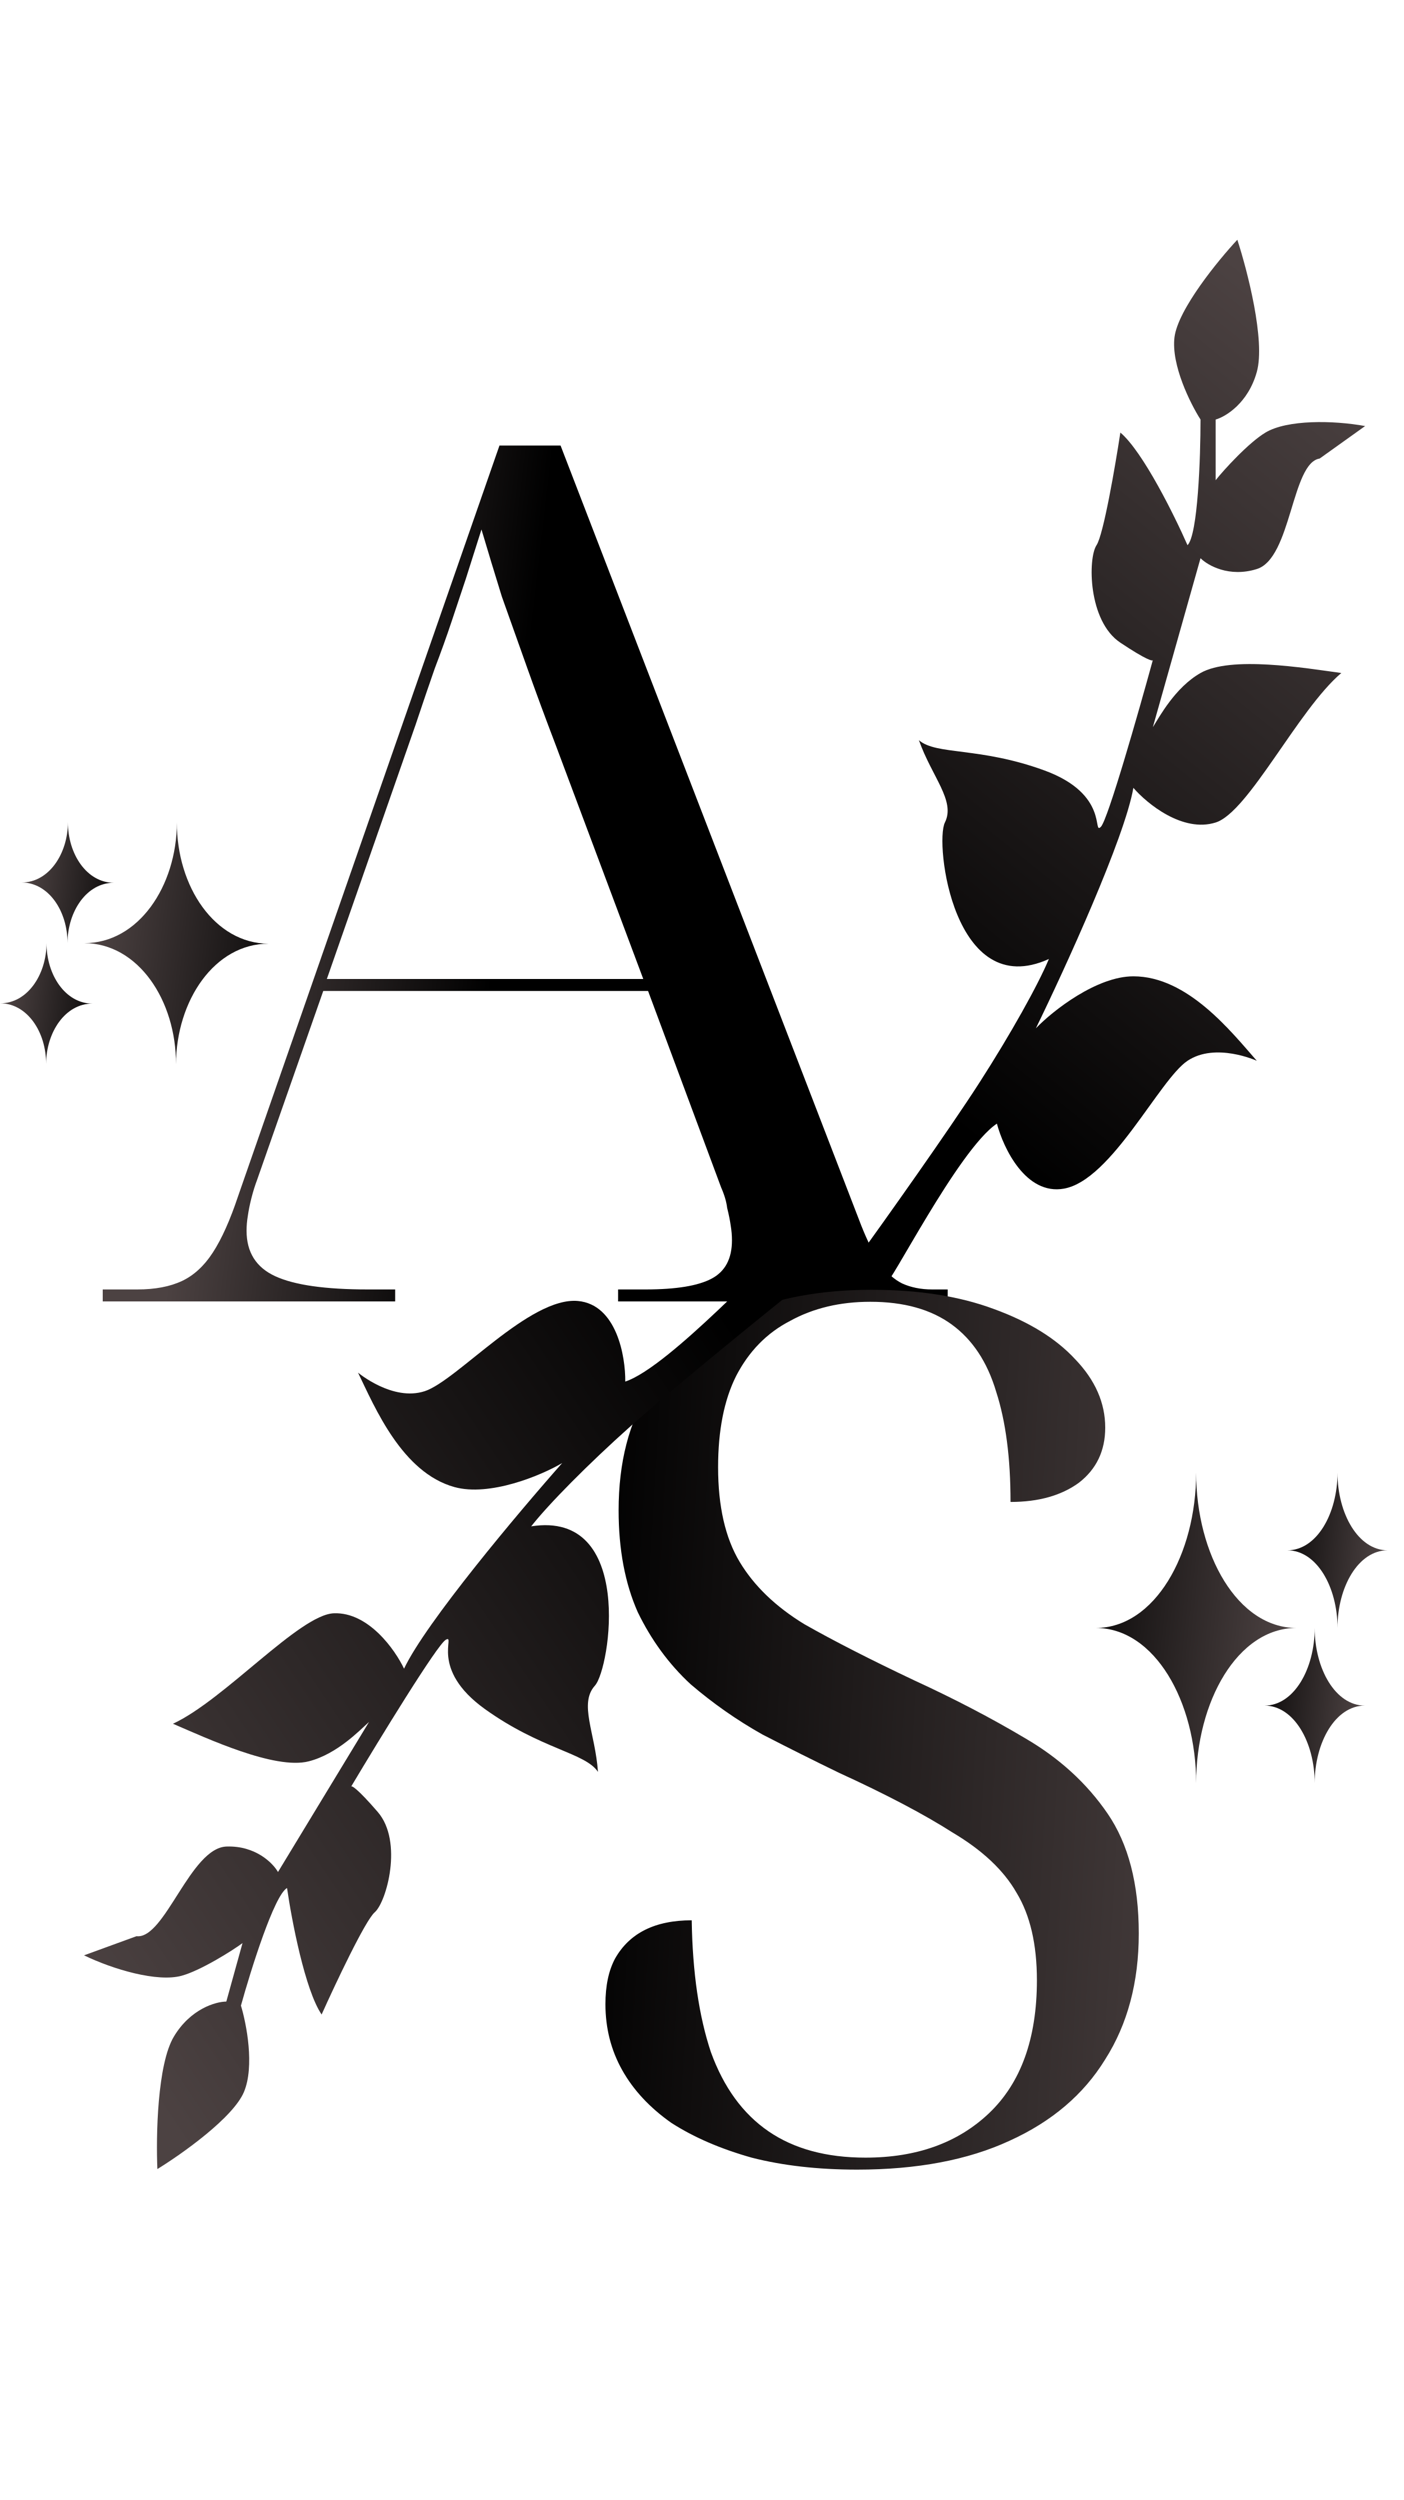 <svg width="41" height="73" viewBox="0 0 41 73" fill="none" xmlns="http://www.w3.org/2000/svg">
<path d="M3 38V37.65H4.015C4.528 37.65 4.96 37.568 5.31 37.405C5.66 37.242 5.963 36.962 6.22 36.565C6.477 36.168 6.722 35.62 6.955 34.92L14.585 13.01H16.37L25.155 35.795C25.342 36.262 25.528 36.635 25.715 36.915C25.902 37.172 26.112 37.358 26.345 37.475C26.602 37.592 26.893 37.65 27.22 37.65H27.675V38H18.05V37.65H18.855C19.742 37.65 20.383 37.545 20.78 37.335C21.177 37.125 21.375 36.752 21.375 36.215C21.375 36.075 21.363 35.935 21.34 35.795C21.317 35.632 21.282 35.457 21.235 35.27C21.212 35.083 21.153 34.885 21.06 34.675L18.925 28.935H9.44L7.515 34.43C7.445 34.617 7.387 34.803 7.34 34.99C7.293 35.177 7.258 35.352 7.235 35.515C7.212 35.655 7.2 35.795 7.2 35.935C7.2 36.565 7.48 37.008 8.04 37.265C8.6 37.522 9.498 37.65 10.735 37.65H11.54V38H3ZM9.545 28.585H18.785L16.23 21.76C15.927 20.967 15.647 20.208 15.39 19.485C15.133 18.762 14.888 18.073 14.655 17.42C14.445 16.743 14.247 16.09 14.06 15.46C13.897 15.973 13.745 16.452 13.605 16.895C13.465 17.315 13.325 17.735 13.185 18.155C13.045 18.575 12.882 19.03 12.695 19.52C12.532 19.987 12.345 20.535 12.135 21.165L9.545 28.585Z" fill="url(#paint0_linear_19_5)"/>
<path d="M25.03 63.35C23.887 63.35 22.86 63.233 21.95 63C21.04 62.743 20.258 62.405 19.605 61.985C18.975 61.542 18.497 61.028 18.17 60.445C17.843 59.862 17.68 59.22 17.68 58.52C17.68 57.983 17.773 57.54 17.96 57.19C18.17 56.817 18.462 56.537 18.835 56.35C19.208 56.163 19.663 56.07 20.2 56.07C20.223 57.587 20.41 58.87 20.76 59.92C21.133 60.947 21.693 61.717 22.44 62.23C23.187 62.743 24.132 63 25.275 63C26.768 63 27.97 62.568 28.88 61.705C29.813 60.818 30.28 59.523 30.28 57.82C30.28 56.77 30.082 55.918 29.685 55.265C29.312 54.612 28.693 54.028 27.83 53.515C26.99 52.978 25.882 52.395 24.505 51.765C23.782 51.415 23.035 51.042 22.265 50.645C21.518 50.225 20.818 49.735 20.165 49.175C19.535 48.592 19.022 47.892 18.625 47.075C18.252 46.235 18.065 45.243 18.065 44.1C18.065 42.7 18.368 41.522 18.975 40.565C19.582 39.608 20.433 38.885 21.53 38.395C22.65 37.905 23.957 37.66 25.45 37.66C26.827 37.66 28.017 37.847 29.02 38.22C30.047 38.593 30.84 39.083 31.4 39.69C31.983 40.297 32.275 40.962 32.275 41.685C32.275 42.362 32.018 42.898 31.505 43.295C30.992 43.668 30.327 43.855 29.51 43.855C29.51 42.572 29.37 41.498 29.09 40.635C28.833 39.772 28.402 39.118 27.795 38.675C27.188 38.232 26.395 38.01 25.415 38.01C24.528 38.01 23.747 38.197 23.07 38.57C22.393 38.92 21.868 39.457 21.495 40.18C21.145 40.88 20.97 41.767 20.97 42.84C20.97 43.983 21.18 44.905 21.6 45.605C22.02 46.305 22.65 46.912 23.49 47.425C24.353 47.915 25.427 48.463 26.71 49.07C27.877 49.607 28.95 50.167 29.93 50.75C30.933 51.333 31.738 52.068 32.345 52.955C32.952 53.842 33.255 55.008 33.255 56.455C33.255 57.878 32.928 59.103 32.275 60.13C31.645 61.157 30.712 61.95 29.475 62.51C28.262 63.07 26.78 63.35 25.03 63.35Z" fill="url(#paint1_linear_19_5)"/>
<path d="M34.93 43C34.93 45.393 33.714 47.534 32 47.534C33.714 47.534 34.93 49.675 34.93 52.068C34.93 49.675 36.145 47.534 37.859 47.534C36.145 47.534 34.93 45.393 34.93 43Z" fill="url(#paint2_linear_19_5)"/>
<path d="M38.392 47.534C38.392 48.731 37.785 49.801 36.927 49.801C37.785 49.801 38.392 50.872 38.392 52.068C38.392 50.872 39 49.801 39.857 49.801C39 49.801 38.392 48.731 38.392 47.534Z" fill="url(#paint3_linear_19_5)"/>
<path d="M39.058 43C39.058 44.197 38.451 45.267 37.593 45.267C38.45 45.267 39.058 46.338 39.058 47.534C39.058 46.338 39.666 45.267 40.523 45.267C39.666 45.267 39.058 44.197 39.058 43Z" fill="url(#paint4_linear_19_5)"/>
<path d="M5.139 31.077C5.146 29.214 6.269 27.55 7.845 27.555C6.269 27.55 5.159 25.88 5.166 24.017C5.159 25.88 4.036 27.543 2.461 27.538C4.036 27.543 5.146 29.214 5.139 31.077Z" fill="url(#paint5_linear_19_5)"/>
<path d="M1.971 27.537C1.975 26.605 2.536 25.773 3.324 25.776C2.536 25.773 1.981 24.938 1.984 24.006C1.981 24.938 1.42 25.77 0.632 25.767C1.42 25.77 1.975 26.605 1.971 27.537Z" fill="url(#paint6_linear_19_5)"/>
<path d="M1.346 31.065C1.35 30.133 1.911 29.301 2.699 29.304C1.911 29.301 1.356 28.466 1.359 27.535C1.356 28.466 0.794 29.298 0.007 29.295C0.794 29.298 1.35 30.133 1.346 31.065Z" fill="url(#paint7_linear_19_5)"/>
<path d="M31.073 34.706C29.959 34.908 29.301 33.525 29.112 32.808C27.973 33.567 25.886 37.742 25.886 37.426C25.886 37.173 25.295 36.899 25 36.793C25.822 35.655 27.695 33.023 28.605 31.606C29.516 30.189 30.313 28.76 30.63 28.001C27.846 29.266 27.293 24.617 27.593 24.016C27.91 23.383 27.214 22.687 26.834 21.612C27.34 22.055 28.605 21.802 30.503 22.497C32.401 23.193 31.895 24.395 32.148 24.142C32.35 23.94 33.244 20.811 33.666 19.271C33.666 19.314 33.476 19.271 32.717 18.765C31.768 18.133 31.768 16.299 32.021 15.919C32.224 15.615 32.569 13.6 32.717 12.63C33.375 13.186 34.298 15.055 34.678 15.919C34.982 15.615 35.058 13.347 35.058 12.25C34.762 11.786 34.197 10.656 34.298 9.846C34.4 9.037 35.564 7.611 36.133 7C36.428 7.907 36.955 9.948 36.702 10.859C36.449 11.769 35.795 12.166 35.5 12.25V14.021C35.732 13.726 36.464 12.924 36.955 12.63C37.588 12.25 38.937 12.271 39.865 12.44L38.537 13.389C37.714 13.515 37.714 16.299 36.702 16.615C35.892 16.868 35.268 16.509 35.058 16.299L33.666 21.232C33.856 20.937 34.309 20.079 35.058 19.651C35.943 19.145 38.094 19.503 39.169 19.651C37.904 20.726 36.462 23.712 35.5 24.016C34.539 24.319 33.497 23.467 33.097 23.004C32.844 24.471 31.094 28.296 30.25 30.025C30.756 29.498 32.034 28.507 33.097 28.507C34.678 28.507 35.943 30.109 36.702 30.974C36.702 30.974 35.5 30.425 34.678 30.974C33.856 31.522 32.464 34.453 31.073 34.706Z" fill="url(#paint8_linear_19_5)"/>
<path d="M16.877 37.987C18.004 38.09 18.268 39.598 18.259 40.34C19.559 39.913 22.687 36.448 22.602 36.752C22.535 36.996 23.03 37.418 23.287 37.599C22.19 38.476 19.682 40.511 18.426 41.633C17.169 42.755 16.019 43.92 15.512 44.567C18.532 44.092 17.823 48.719 17.373 49.218C16.899 49.743 17.383 50.6 17.462 51.737C17.092 51.175 15.806 51.081 14.163 49.904C12.52 48.726 13.329 47.703 13.018 47.879C12.768 48.02 11.071 50.797 10.253 52.167C10.264 52.126 10.436 52.218 11.032 52.908C11.777 53.771 11.287 55.539 10.942 55.837C10.666 56.076 9.794 57.926 9.392 58.821C8.907 58.109 8.517 56.062 8.382 55.127C8.008 55.339 7.329 57.505 7.036 58.561C7.196 59.087 7.439 60.327 7.125 61.08C6.811 61.833 5.308 62.896 4.596 63.333C4.554 62.38 4.592 60.273 5.079 59.463C5.566 58.652 6.302 58.445 6.609 58.443L7.082 56.736C6.78 56.959 5.86 57.536 5.308 57.688C4.597 57.885 3.303 57.504 2.454 57.093L3.987 56.534C4.814 56.632 5.557 53.95 6.617 53.916C7.465 53.888 7.971 54.401 8.118 54.66L10.777 50.278C10.515 50.511 9.849 51.217 9.014 51.429C8.025 51.68 6.048 50.76 5.051 50.331C6.558 49.633 8.746 47.141 9.753 47.105C10.761 47.07 11.537 48.169 11.799 48.723C12.435 47.376 15.144 44.158 16.418 42.718C15.79 43.09 14.294 43.704 13.27 43.42C11.746 42.997 10.955 41.115 10.455 40.079C10.455 40.079 11.466 40.928 12.405 40.62C13.344 40.312 15.468 37.859 16.877 37.987Z" fill="url(#paint9_linear_19_5)"/>
<defs>
<linearGradient id="paint0_linear_19_5" x1="6.204" y1="26.12" x2="14.538" y2="27.095" gradientUnits="userSpaceOnUse">
<stop stop-color="#4C4242"/>
<stop offset="1"/>
</linearGradient>
<linearGradient id="paint1_linear_19_5" x1="16.785" y1="49.043" x2="36.956" y2="50.241" gradientUnits="userSpaceOnUse">
<stop/>
<stop offset="1" stop-color="#4C4242"/>
</linearGradient>
<linearGradient id="paint2_linear_19_5" x1="30.504" y1="47.39" x2="37.478" y2="48.113" gradientUnits="userSpaceOnUse">
<stop/>
<stop offset="1" stop-color="#4C4242"/>
</linearGradient>
<linearGradient id="paint3_linear_19_5" x1="36.179" y1="49.729" x2="39.667" y2="50.09" gradientUnits="userSpaceOnUse">
<stop/>
<stop offset="1" stop-color="#4C4242"/>
</linearGradient>
<linearGradient id="paint4_linear_19_5" x1="36.845" y1="45.195" x2="40.333" y2="45.556" gradientUnits="userSpaceOnUse">
<stop/>
<stop offset="1" stop-color="#4C4242"/>
</linearGradient>
<linearGradient id="paint5_linear_19_5" x1="9.219" y1="27.672" x2="2.84" y2="26.868" gradientUnits="userSpaceOnUse">
<stop/>
<stop offset="1" stop-color="#4C4242"/>
</linearGradient>
<linearGradient id="paint6_linear_19_5" x1="4.011" y1="25.834" x2="0.822" y2="25.432" gradientUnits="userSpaceOnUse">
<stop/>
<stop offset="1" stop-color="#4C4242"/>
</linearGradient>
<linearGradient id="paint7_linear_19_5" x1="3.386" y1="29.362" x2="0.196" y2="28.96" gradientUnits="userSpaceOnUse">
<stop/>
<stop offset="1" stop-color="#4C4242"/>
</linearGradient>
<linearGradient id="paint8_linear_19_5" x1="23.355" y1="29.203" x2="38.916" y2="9.91" gradientUnits="userSpaceOnUse">
<stop/>
<stop offset="1" stop-color="#4C4242"/>
</linearGradient>
<linearGradient id="paint9_linear_19_5" x1="22.426" y1="40.216" x2="0.26" y2="55.02" gradientUnits="userSpaceOnUse">
<stop/>
<stop offset="1" stop-color="#4C4242"/>
</linearGradient>
</defs>
</svg>
